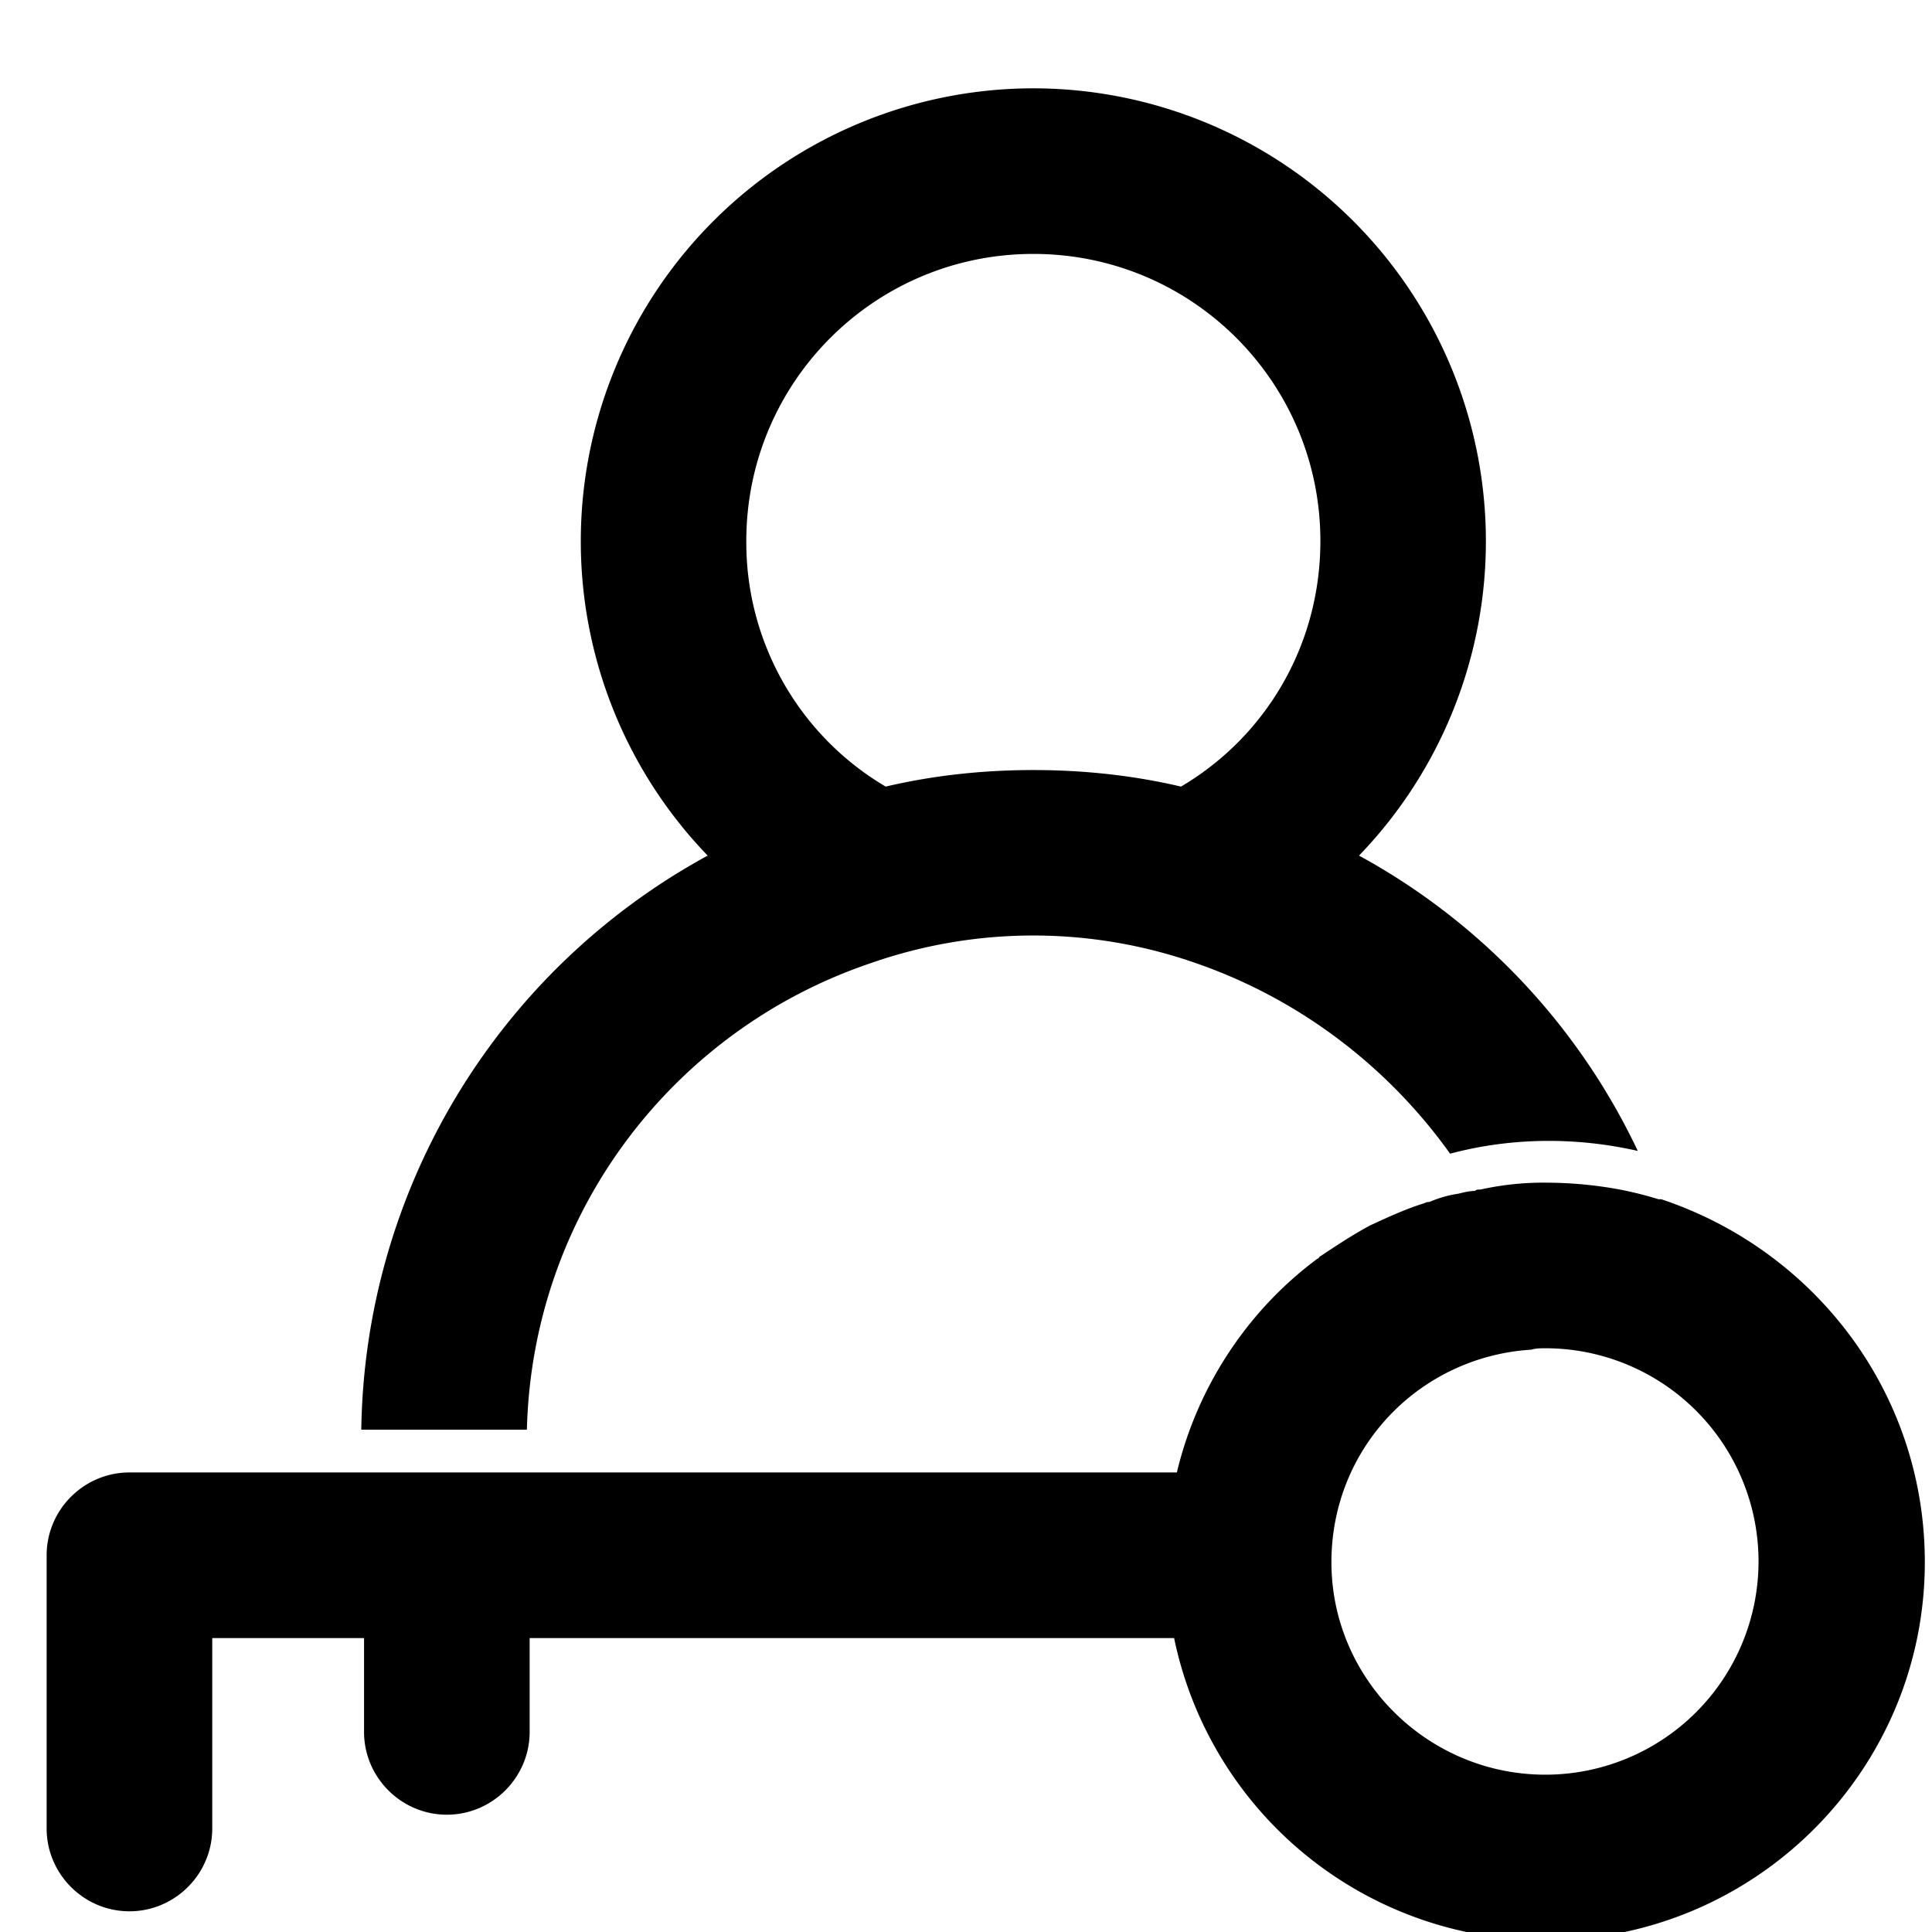 <svg xmlns="http://www.w3.org/2000/svg" viewBox="0 0 14 14"><path d="M9.848 6.2A3.282 3.282 0 0 0 7.488.64a3.282 3.282 0 0 0-2.36 5.56 4.816 4.816 0 0 0-2.51 4.16h1.2c.04-1.58 1.07-2.9 2.49-3.38a3.565 3.565 0 0 1 2.36 0c.75.26 1.39.75 1.84 1.38.45-.12.92-.12 1.36-.02a4.755 4.755 0 0 0-2.02-2.14zm-1.29-.5c-.34-.08-.7-.12-1.07-.12s-.73.04-1.07.12a2.054 2.054 0 0 1-1.01-1.78c0-1.15.93-2.08 2.08-2.08s2.08.93 2.08 2.08c0 .76-.4 1.42-1.01 1.78zm3.48 2.99h-.02c-.13-.04-.26-.07-.4-.09-.14-.02-.28-.03-.42-.03a2.087 2.087 0 0 0-.47.05h-.01c-.01-.01-.02-.01-.04 0-.04.01-.08.01-.11.03a.83.83 0 0 0-.21.06c-.01 0-.02 0-.04.01-.13.04-.26.1-.39.16-.13.07-.25.15-.37.23 0 .01-.01.01-.01.01-.5.37-.87.92-1.02 1.55H.938c-.33 0-.6.27-.6.6v1.98c0 .33.27.6.6.6.33 0 .6-.27.6-.6v-1.38h1.1v.68c0 .33.27.6.6.6.33 0 .6-.27.6-.6v-.68h4.67a2.747 2.747 0 0 0 2.69 2.19c1.52 0 2.75-1.23 2.75-2.74 0-1.23-.8-2.26-1.91-2.63zm-.84 4.17c-.85 0-1.55-.69-1.55-1.54 0-.83.64-1.49 1.45-1.54.03-.01.07-.01.1-.01a1.545 1.545 0 1 1 0 3.09zm-.48-4.24c-.01 0-.02 0-.03.01-.04 0-.08.01-.12.02.03-.02.07-.02.11-.03.02-.01.03-.01.04 0z"/></svg>